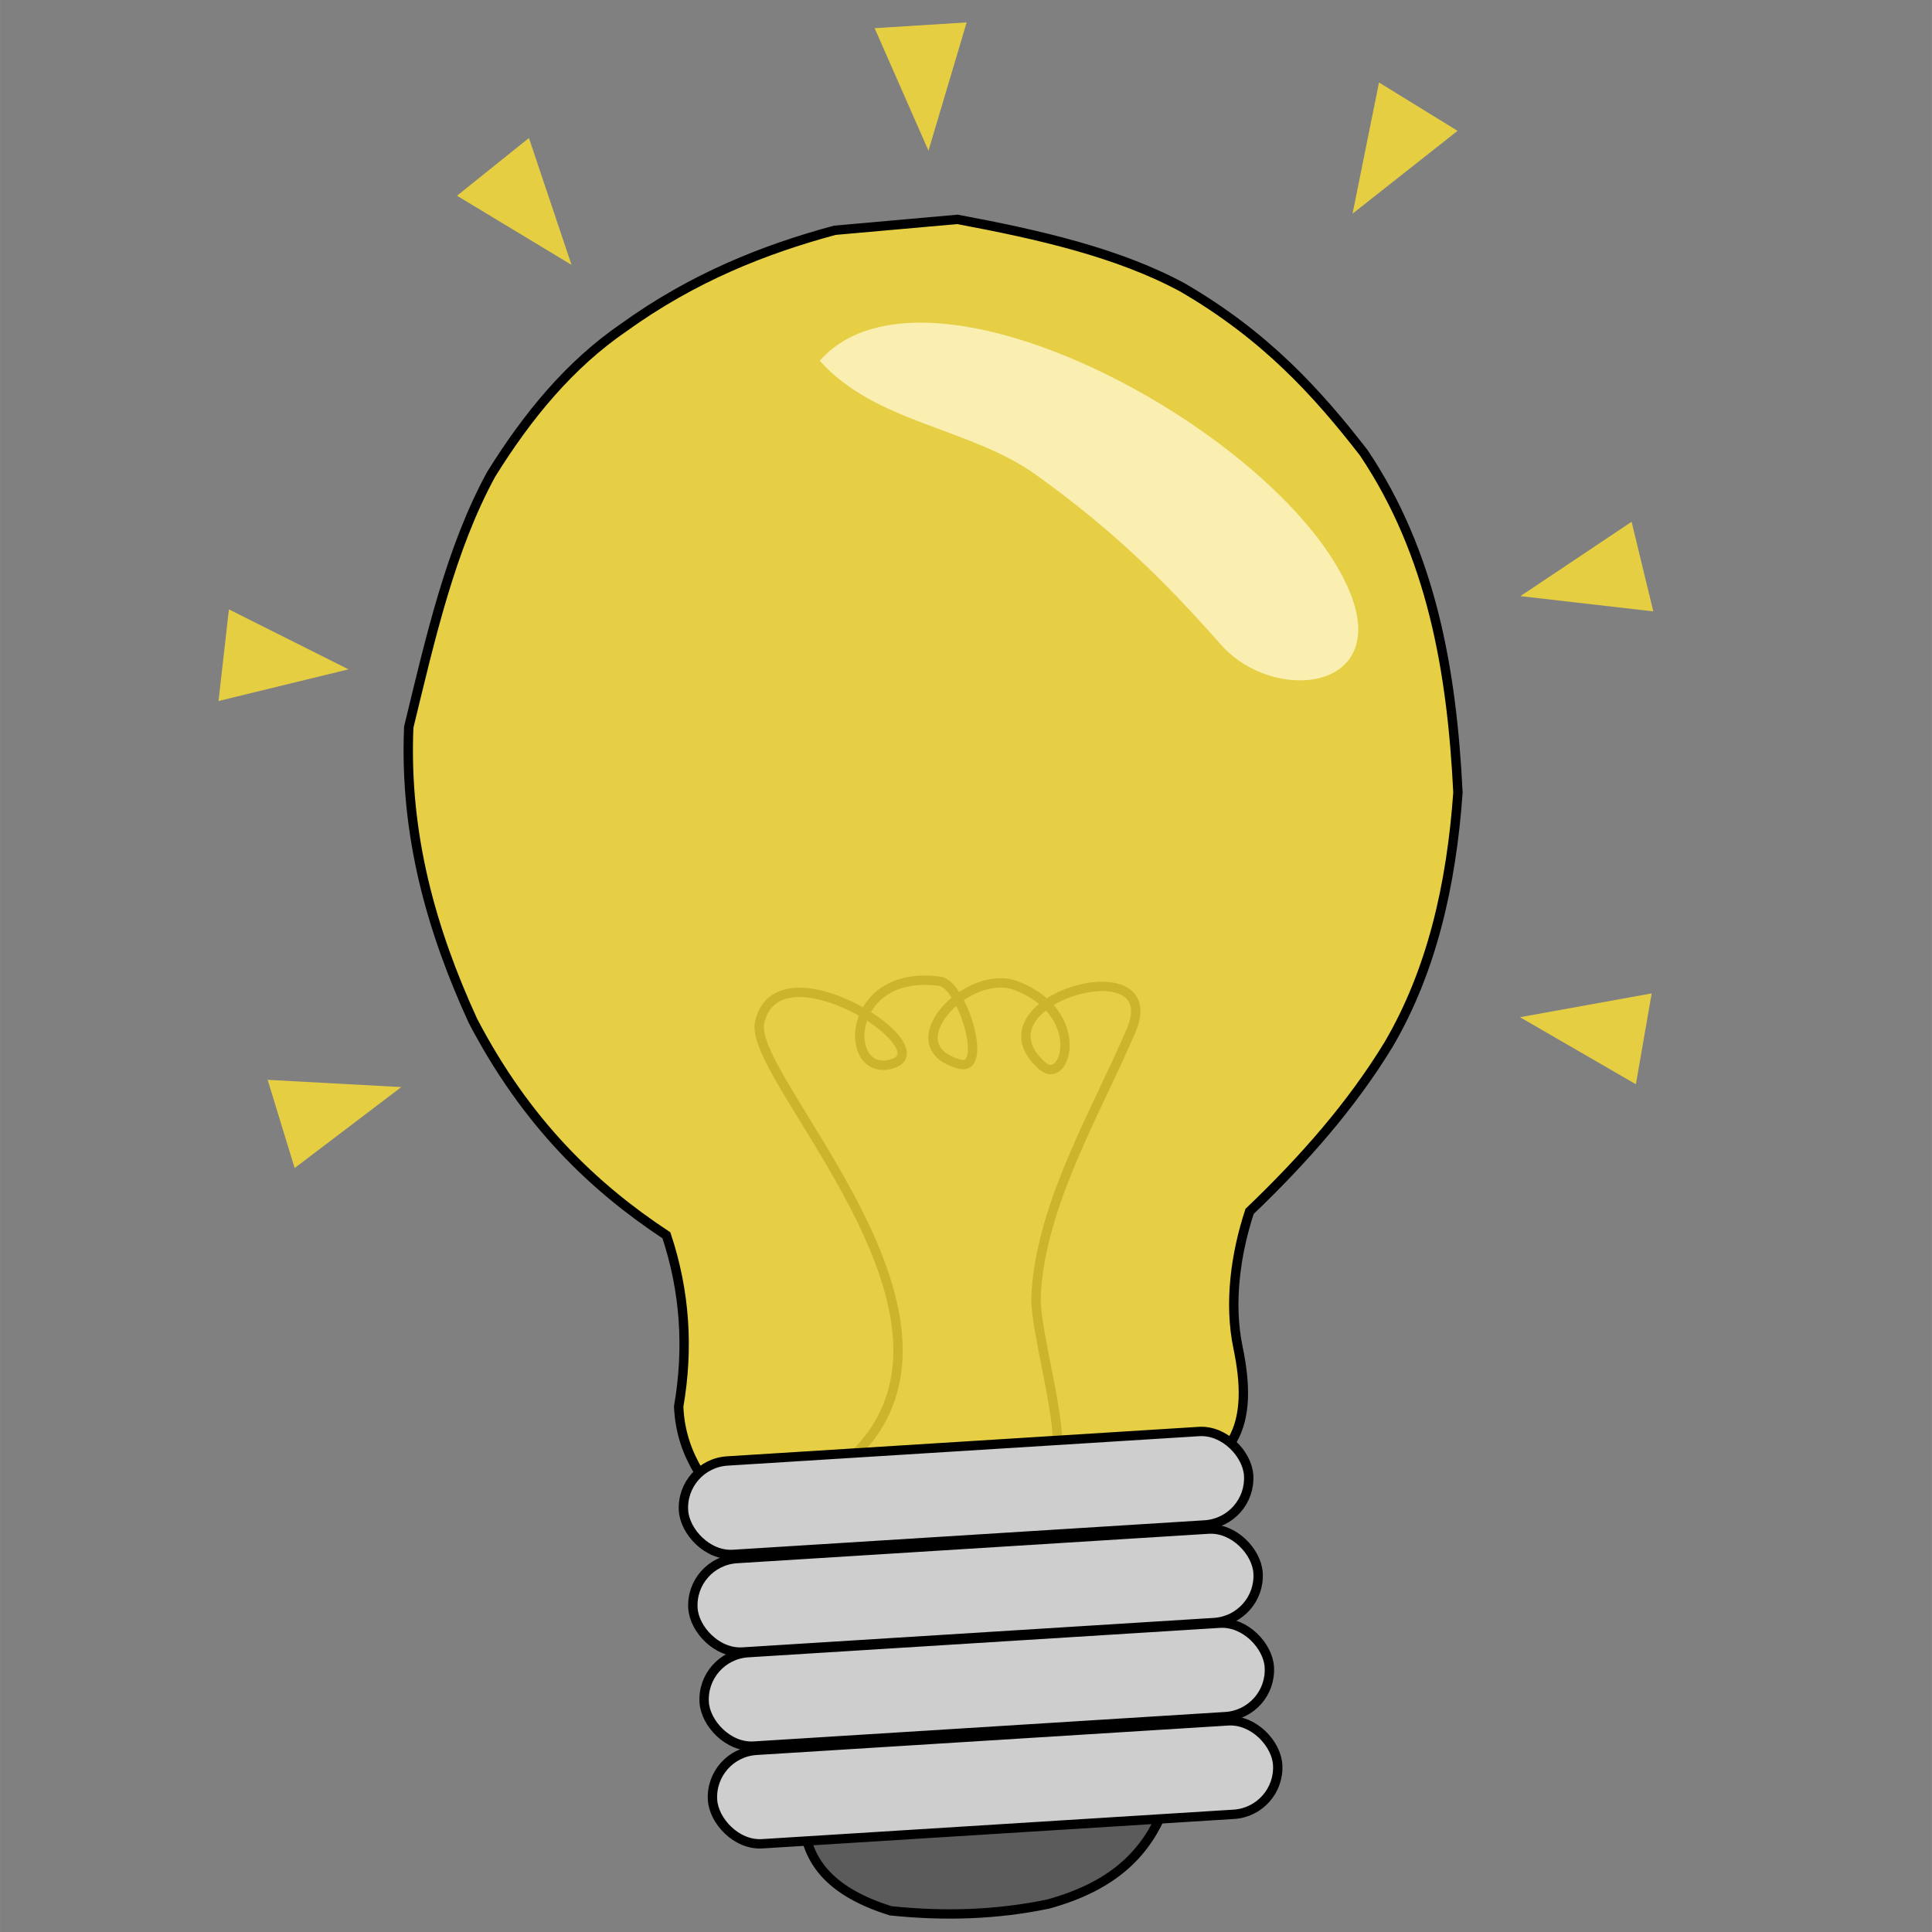 <?xml version="1.0" encoding="UTF-8" standalone="no"?>
<!-- Created with Inkscape (http://www.inkscape.org/) -->

<svg
   width="150"
   height="150"
   viewBox="0 0 39.687 39.688"
   version="1.1"
   id="svg5"
   inkscape:version="1.1.1 (3bf5ae0d25, 2021-09-20)"
   sodipodi:docname="bulb.svg"
   inkscape:export-filename="C:\Users\Clément\Desktop\freepic\res\img/icon.png"
   inkscape:export-xdpi="96"
   inkscape:export-ydpi="96"
   xmlns:inkscape="http://www.inkscape.org/namespaces/inkscape"
   xmlns:sodipodi="http://sodipodi.sourceforge.net/DTD/sodipodi-0.dtd"
   xmlns="http://www.w3.org/2000/svg"
   xmlns:svg="http://www.w3.org/2000/svg">
  <rect x="0" y="0" width="39.687" height="39.688" fill="#808080" stroke="none"/>
  <sodipodi:namedview
     id="namedview7"
     pagecolor="#ffffff"
     bordercolor="#666666"
     borderopacity="1.0"
     inkscape:pageshadow="2"
     inkscape:pageopacity="0.0"
     inkscape:pagecheckerboard="true"
     inkscape:document-units="mm"
     showgrid="false"
     units="px"
     inkscape:zoom="3.0289001"
     inkscape:cx="80.557295"
     inkscape:cy="83.033442"
     inkscape:window-width="1920"
     inkscape:window-height="1013"
     inkscape:window-x="-9"
     inkscape:window-y="-9"
     inkscape:window-maximized="1"
     inkscape:current-layer="layer1" />
  <defs
     id="defs2">
    <clipPath
       clipPathUnits="userSpaceOnUse"
       id="clipPath168419-0">
      <path
         style="fill:#d4d591;fill-opacity:1;stroke:#000000;stroke-width:0.265px;stroke-linecap:butt;stroke-linejoin:miter;stroke-opacity:1"
         d="m 1976.663,1120.96 c -14.976,1.593 -25.804,9.297 -36.108,17.773 -10.836,13.47 -17.831,26.941 -24.134,40.411 -5.082,17.662 -6.73,33.822 -6.174,49.017 2.96,13.9 7.358,26.531 16.277,35.173 10.04,8.844 23.231,13.947 38.914,16.09 14.607,1.541 26.905,-0.767 39.476,-2.619 16.4,-3.421 25.64,-12.808 33.676,-23.199 4.188,-8.062 7.601,-17.285 8.98,-29.56 0.167,-11.857 -2.488,-24.924 -4.677,-37.792 -3.678,-11.857 -9.579,-24.13 -18.896,-37.044 -6.374,-10.621 -16.705,-17.504 -27.502,-23.947 -6.054,-1.747 -10.149,-4.596 -19.831,-4.303 z"
         id="path168421-4"
         sodipodi:nodetypes="ccccccccccccc" />
    </clipPath>
  </defs>
  <g
     inkscape:label="Calque 1"
     inkscape:groupmode="layer"
     id="layer1">
    <g
       id="g7590-2-7-2-8"
       transform="matrix(1.697,-0.106,0.106,1.697,-397.871,-207.722)"
       inkscape:export-filename="C:\Users\Clément\Desktop\cadate\res\img\Responses/default.png"
       inkscape:export-xdpi="96"
       inkscape:export-ydpi="96">
      <path
         style="fill:none;stroke:#000000;stroke-width:0.113px;stroke-linecap:butt;stroke-linejoin:miter;stroke-opacity:1"
         d="m 235.154,154.686 c 1.769,-1.57 -1.026,-4.603 -0.837,-5.265 0.276,-0.966 2.197,0.439 1.572,0.595 -0.618,0.155 -0.517,-1.188 0.633,-0.958 0.268,0.054 0.523,1.13 0.177,1.014 -0.798,-0.266 0.171,-1.167 0.744,-0.902 0.838,0.387 0.519,1.254 0.251,0.986 -0.839,-0.839 1.605,-1.378 1.098,-0.363 -0.47,0.94 -1.239,2.052 -1.349,3.153 -0.038,0.383 0.246,1.638 0.121,1.888 -0.042,0.084 -2.156,-0.074 -2.409,-0.149 z"
         id="path3176-2-3-2-4-3"
         inkscape:export-filename="C:\Users\Clément\Desktop\cadate\res\img/icon.png"
         inkscape:export-xdpi="96"
         inkscape:export-ydpi="96" />
      <path
         style="fill:#ffe235;fill-opacity:0.8;stroke:#000000;stroke-width:0.113px;stroke-linecap:butt;stroke-linejoin:miter;stroke-opacity:1"
         d="m 233.247,154.798 c -0.118,-0.228 -0.201,-0.483 -0.195,-0.809 0.165,-0.691 0.164,-1.383 -0.019,-2.074 -0.841,-0.634 -1.602,-1.455 -2.171,-2.731 -0.432,-1.122 -0.689,-2.297 -0.553,-3.591 0.327,-1.055 0.64,-2.123 1.184,-2.986 0.482,-0.678 1.03,-1.265 1.71,-1.671 0.873,-0.549 1.745,-0.835 2.618,-1.013 l 1.487,-0.039 c 0.97,0.245 1.908,0.521 2.657,0.987 0.976,0.65 1.555,1.383 2.065,2.131 0.745,1.274 0.9,2.7 0.881,4.17 -0.15,1.12 -0.455,2.139 -1.026,2.986 -0.491,0.704 -1.113,1.327 -1.802,1.908 -0.198,0.497 -0.321,1.086 -0.242,1.633 0.063,0.439 0.051,0.83 -0.139,1.116 z"
         id="path1802-5-8-7-3-5"
         sodipodi:nodetypes="ccccccccccccccscc"
         inkscape:export-filename="C:\Users\Clément\Desktop\cadate\res\img/icon.png"
         inkscape:export-xdpi="96"
         inkscape:export-ydpi="96" />
      <rect
         style="fill:#cecece;fill-opacity:1;stroke:#000000;stroke-width:0.113;stroke-miterlimit:4;stroke-dasharray:none;stroke-opacity:1"
         id="rect956-2-2-4-7-1"
         width="6.841"
         height="1.131"
         x="233.032"
         y="154.682"
         ry="0.566"
         inkscape:export-filename="C:\Users\Clément\Desktop\cadate\res\img/icon.png"
         inkscape:export-xdpi="96"
         inkscape:export-ydpi="96" />
      <rect
         style="fill:#cecece;fill-opacity:1;stroke:#000000;stroke-width:0.113;stroke-miterlimit:4;stroke-dasharray:none;stroke-opacity:1"
         id="rect956-0-8-9-7-8-5"
         width="6.841"
         height="1.131"
         x="233.072"
         y="155.866"
         ry="0.566"
         inkscape:export-filename="C:\Users\Clément\Desktop\cadate\res\img/icon.png"
         inkscape:export-xdpi="96"
         inkscape:export-ydpi="96" />
      <rect
         style="fill:#cecece;fill-opacity:1;stroke:#000000;stroke-width:0.113;stroke-miterlimit:4;stroke-dasharray:none;stroke-opacity:1"
         id="rect956-5-3-3-9-5-7"
         width="6.841"
         height="1.131"
         x="233.137"
         y="157.009"
         ry="0.566"
         inkscape:export-filename="C:\Users\Clément\Desktop\cadate\res\img/icon.png"
         inkscape:export-xdpi="96"
         inkscape:export-ydpi="96" />
      <path
         style="fill:#5b5b5b;fill-opacity:1;stroke:#000000;stroke-width:0.113px;stroke-linecap:butt;stroke-linejoin:miter;stroke-opacity:1"
         d="m 234.251,159.215 c 0.054,0.39 0.281,0.747 0.977,1.014 0.636,0.107 1.271,0.129 1.907,0.037 0.847,-0.178 1.23,-0.578 1.46,-1.051 -1.459,0.077 -2.91,0.096 -4.344,-2e-5 z"
         id="path1362-6-6-0-1-3"
         sodipodi:nodetypes="ccccc"
         inkscape:export-filename="C:\Users\Clément\Desktop\cadate\res\img/icon.png"
         inkscape:export-xdpi="96"
         inkscape:export-ydpi="96" />
      <rect
         style="fill:#cecece;fill-opacity:1;stroke:#000000;stroke-width:0.113;stroke-miterlimit:4;stroke-dasharray:none;stroke-opacity:1"
         id="rect956-9-1-4-4-1-5"
         width="6.841"
         height="1.131"
         x="233.164"
         y="158.193"
         ry="0.566"
         inkscape:export-filename="C:\Users\Clément\Desktop\cadate\res\img/icon.png"
         inkscape:export-xdpi="96"
         inkscape:export-ydpi="96" />
      <path
         style="fill:#fff7ca;fill-opacity:0.8;stroke:none;stroke-width:0.113;stroke-linecap:butt;stroke-linejoin:miter;stroke-miterlimit:4;stroke-dasharray:none;stroke-opacity:1"
         d="m 235.541,141.485 c 0.628,0.8 1.76,0.915 2.525,1.541 0.864,0.707 1.445,1.344 2.097,2.183 0.589,0.757 2.004,0.691 1.598,-0.528 -0.647,-1.941 -4.828,-4.588 -6.22,-3.196 z"
         id="path4668-9-2-6-6-2"
         sodipodi:nodetypes="csssc"
         inkscape:export-filename="C:\Users\Clément\Desktop\cadate\res\img/icon.png"
         inkscape:export-xdpi="96"
         inkscape:export-ydpi="96" />
      <path
         id="rect5418-0-5-6-2-9-8"
         style="fill:#ffe134;fill-opacity:0.8;stroke-width:0.157"
         d="m 237.01,139.034 0.557,-1.518 h -1.114 z"
         sodipodi:nodetypes="cccc"
         inkscape:export-filename="C:\Users\Clément\Desktop\cadate\res\img/icon.png"
         inkscape:export-xdpi="96"
         inkscape:export-ydpi="96" />
      <path
         id="rect5418-1-2-0-87-0-1"
         style="fill:#ffe134;fill-opacity:0.8;stroke-width:0.157"
         d="m 229.948,149.928 -1.606,-0.188 0.259,1.084 z"
         sodipodi:nodetypes="cccc"
         inkscape:export-filename="C:\Users\Clément\Desktop\cadate\res\img/icon.png"
         inkscape:export-xdpi="96"
         inkscape:export-ydpi="96" />
      <path
         id="rect5418-1-7-6-1-4-6-5"
         style="fill:#ffe134;fill-opacity:0.8;stroke-width:0.157"
         d="m 229.626,144.851 -1.397,-0.813 -0.194,1.097 z"
         sodipodi:nodetypes="cccc"
         inkscape:export-filename="C:\Users\Clément\Desktop\cadate\res\img/icon.png"
         inkscape:export-xdpi="96"
         inkscape:export-ydpi="96" />
      <path
         id="rect5418-1-7-1-9-7-5-4-0"
         style="fill:#ffe134;fill-opacity:0.8;stroke-width:0.157"
         d="m 232.62,140.142 -0.418,-1.562 -0.911,0.642 z"
         sodipodi:nodetypes="cccc"
         inkscape:export-filename="C:\Users\Clément\Desktop\cadate\res\img/icon.png"
         inkscape:export-xdpi="96"
         inkscape:export-ydpi="96" />
      <path
         id="path6603-3-7-5-2-3"
         style="fill:#ffe134;fill-opacity:0.8;stroke-width:0.157"
         d="m 243.49,149.928 1.606,-0.188 -0.259,1.084 z"
         sodipodi:nodetypes="cccc"
         inkscape:export-filename="C:\Users\Clément\Desktop\cadate\res\img/icon.png"
         inkscape:export-xdpi="96"
         inkscape:export-ydpi="96" />
      <path
         id="path6605-0-1-9-4-6"
         style="fill:#ffe134;fill-opacity:0.8;stroke-width:0.157"
         d="m 243.812,144.851 1.397,-0.813 0.194,1.097 z"
         sodipodi:nodetypes="cccc"
         inkscape:export-filename="C:\Users\Clément\Desktop\cadate\res\img/icon.png"
         inkscape:export-xdpi="96"
         inkscape:export-ydpi="96" />
      <path
         id="path6607-7-0-1-7-4"
         style="fill:#ffe134;fill-opacity:0.8;stroke-width:0.157"
         d="m 242.076,140.113 0.418,-1.562 0.911,0.642 z"
         sodipodi:nodetypes="cccc"
         inkscape:export-filename="C:\Users\Clément\Desktop\cadate\res\img/icon.png"
         inkscape:export-xdpi="96"
         inkscape:export-ydpi="96" />
    </g>
  </g>
</svg>
